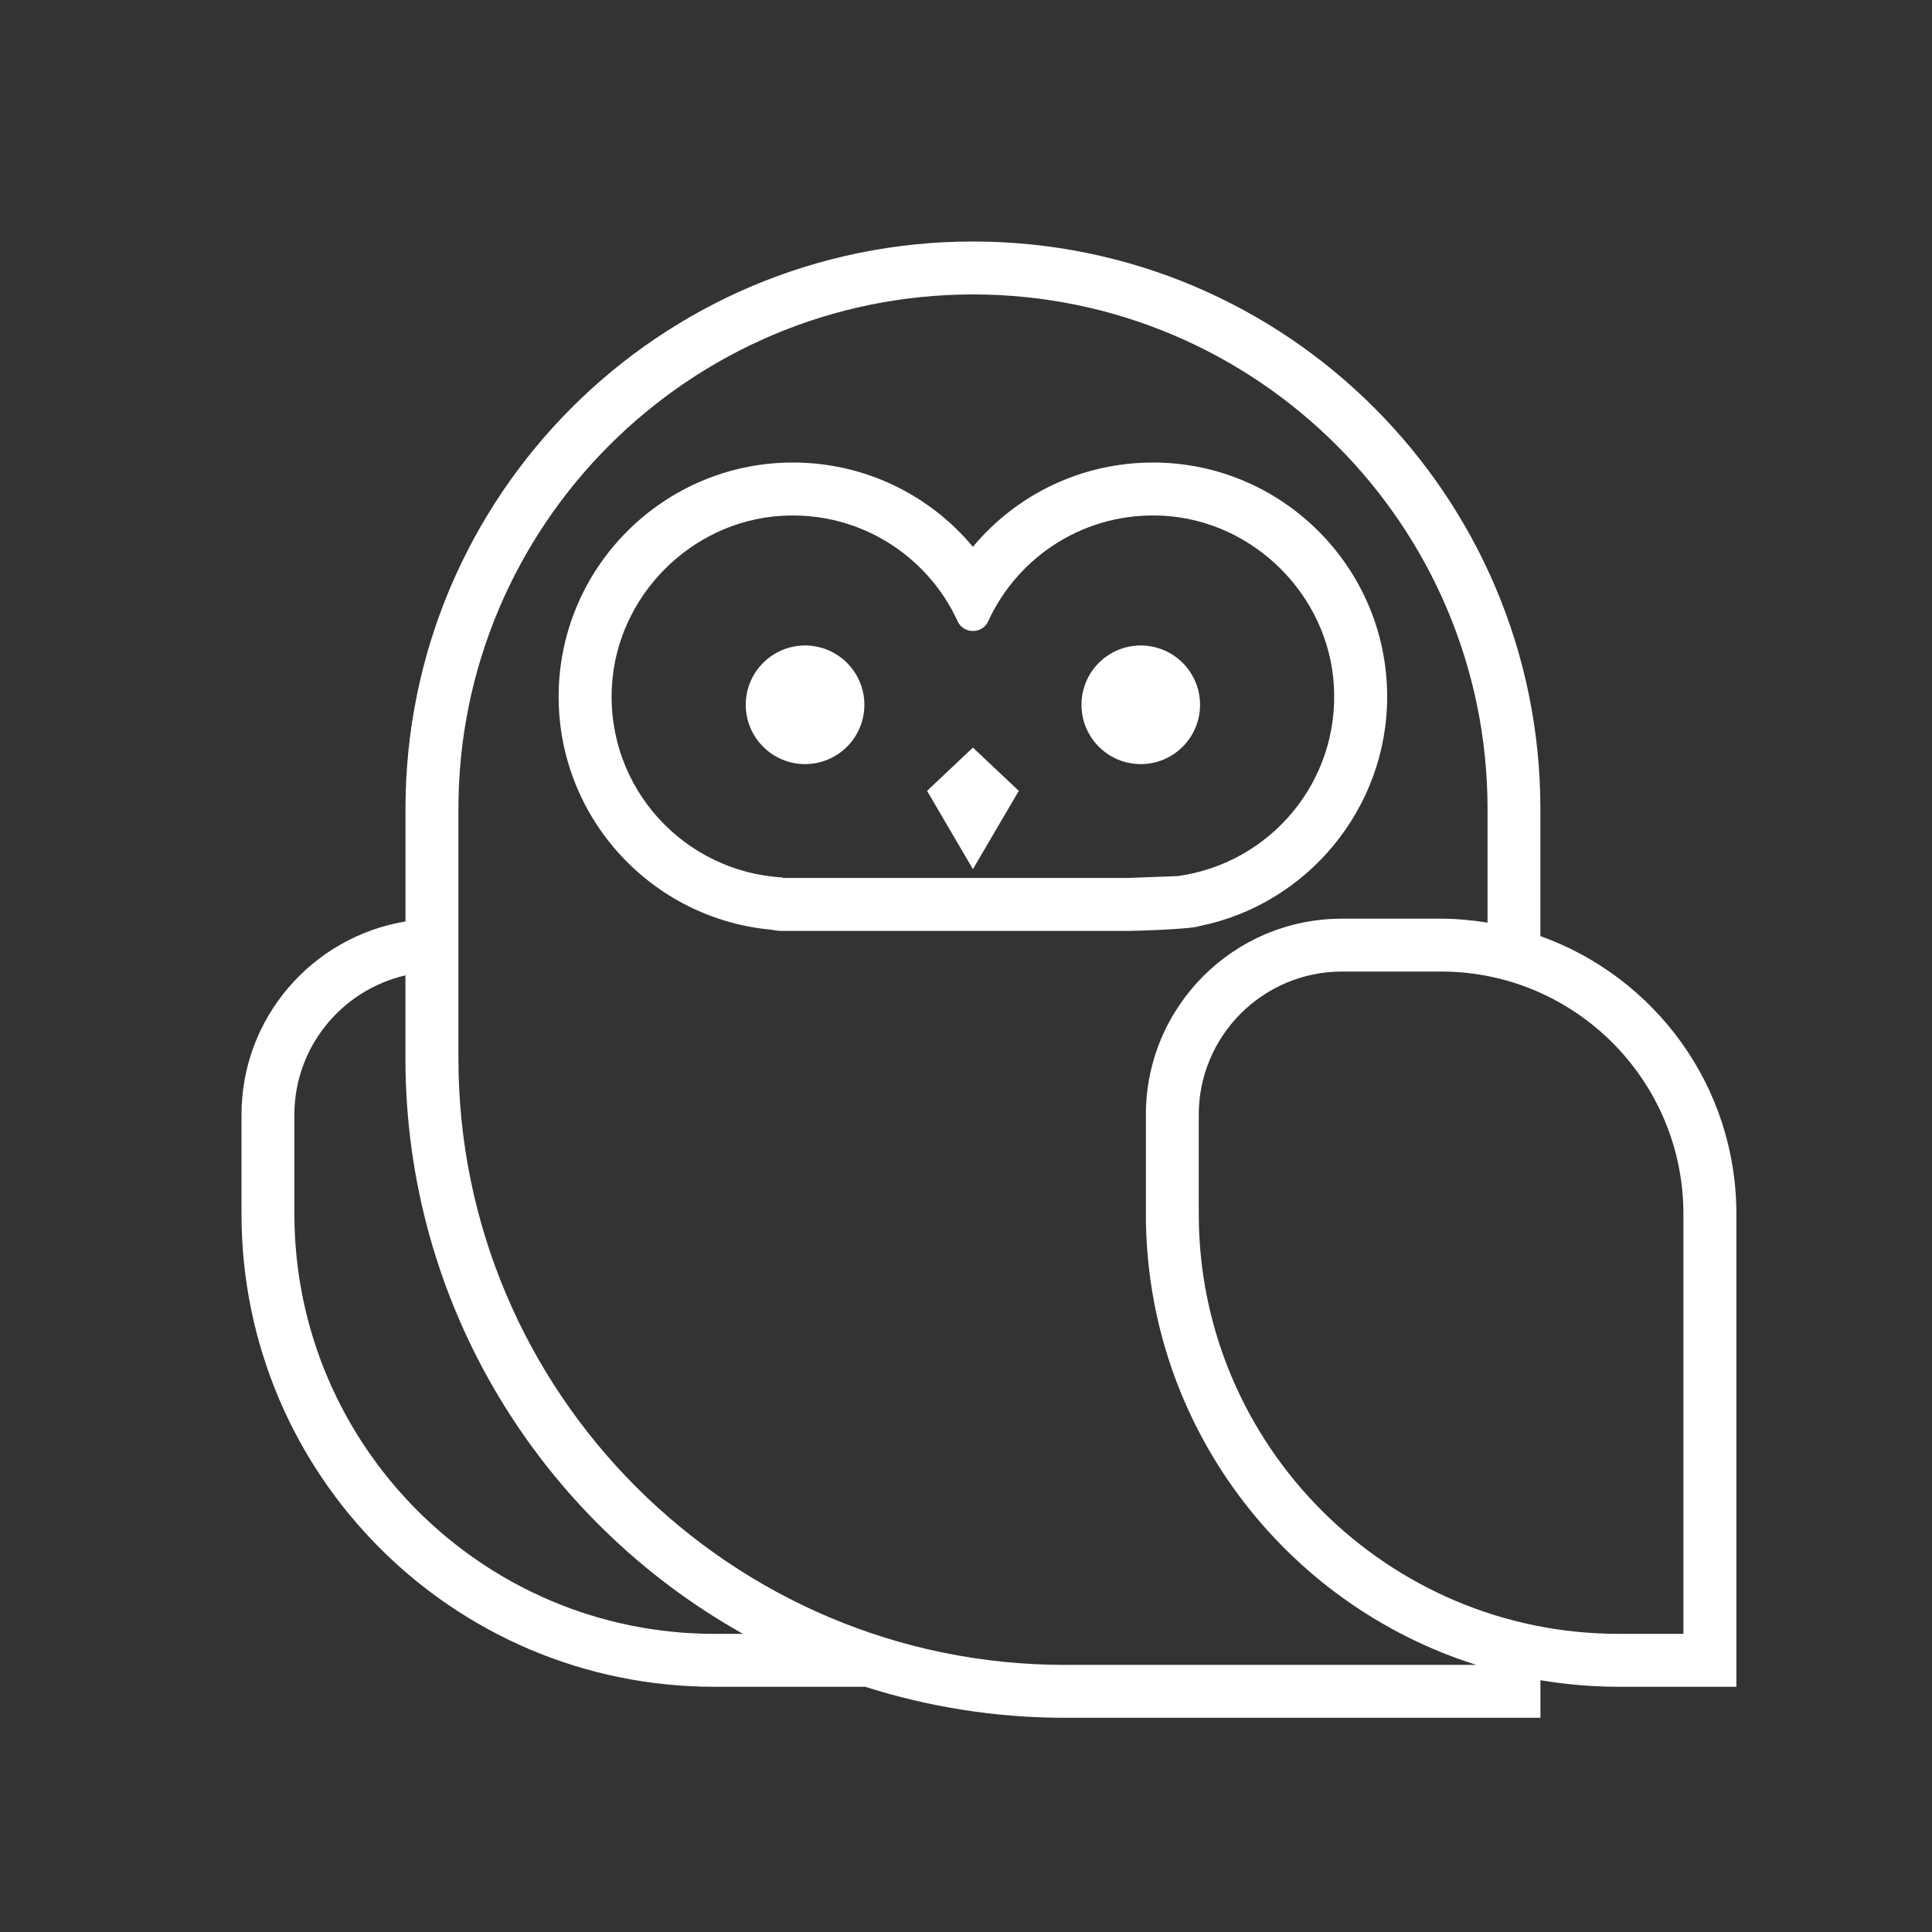 <svg width="40" height="40" viewBox="0 0 40 40" fill="none" xmlns="http://www.w3.org/2000/svg">
<rect x="0" y="0" width="40" height="40" fill="#333333" stroke="none"/>
<path d="M31.892 19.381V16.749C31.892 10.26 26.633 5 20.144 5C13.655 5 8.395 10.26 8.395 16.749V19.078C6.47 19.397 5 21.064 5 23.08V25.133C5 30.54 9.384 34.923 14.79 34.923H17.913C19.217 35.338 20.605 35.565 22.047 35.565H31.893V34.787C32.42 34.875 32.962 34.923 33.514 34.923L35.95 34.923V25.133C35.95 22.479 34.256 20.227 31.893 19.381L31.892 19.381ZM14.79 33.827C9.996 33.827 6.095 29.927 6.095 25.132V23.08C6.095 21.674 7.08 20.497 8.394 20.194V21.913C8.394 27.032 11.213 31.49 15.382 33.827L14.79 33.827ZM22.047 34.47C15.124 34.47 9.491 28.837 9.491 21.913V16.749C9.491 10.875 14.27 6.096 20.145 6.096C26.018 6.096 30.798 10.875 30.798 16.749V19.102C30.484 19.053 30.165 19.02 29.837 19.02H27.785C25.542 19.02 23.724 20.838 23.724 23.08V25.133C23.724 29.511 26.599 33.217 30.563 34.469H22.048L22.047 34.47ZM34.854 33.827H33.514C28.72 33.827 24.819 29.927 24.819 25.132V23.08C24.819 21.445 26.149 20.115 27.784 20.115H29.836C32.603 20.115 34.853 22.366 34.853 25.132V33.827H34.854Z" fill="white"/>
<path d="M28.72 14.425C28.72 11.751 26.545 9.576 23.871 9.576C22.38 9.576 21.036 10.248 20.143 11.321C19.25 10.249 17.906 9.576 16.415 9.576C13.741 9.576 11.566 11.751 11.566 14.425C11.566 16.937 13.489 19.024 15.974 19.249C16.048 19.265 16.125 19.274 16.204 19.274H23.346C23.51 19.274 24.697 19.237 24.837 19.173C27.072 18.72 28.72 16.732 28.72 14.425L28.72 14.425ZM23.345 18.177H16.204V18.167C14.164 18.053 12.557 16.315 12.668 14.222C12.766 12.348 14.298 10.799 16.171 10.68C17.789 10.578 19.203 11.502 19.827 12.863C19.949 13.131 20.337 13.131 20.459 12.863C21.081 11.505 22.49 10.582 24.103 10.679C25.96 10.791 27.493 12.316 27.615 14.173C27.746 16.185 26.29 17.881 24.377 18.139L23.345 18.177Z" fill="white"/>
<path d="M19.194 16.374L20.143 17.995L21.093 16.374L20.143 15.478L19.194 16.374Z" fill="white"/>
<path d="M17.896 14.592C17.896 15.27 17.346 15.82 16.668 15.82C15.99 15.82 15.44 15.27 15.44 14.592C15.44 13.914 15.99 13.364 16.668 13.364C17.346 13.364 17.896 13.914 17.896 14.592Z" fill="white"/>
<path d="M24.846 14.592C24.846 15.27 24.296 15.82 23.618 15.82C22.94 15.82 22.391 15.27 22.391 14.592C22.391 13.914 22.94 13.364 23.618 13.364C24.296 13.364 24.846 13.914 24.846 14.592Z" fill="white"/>
</svg>

